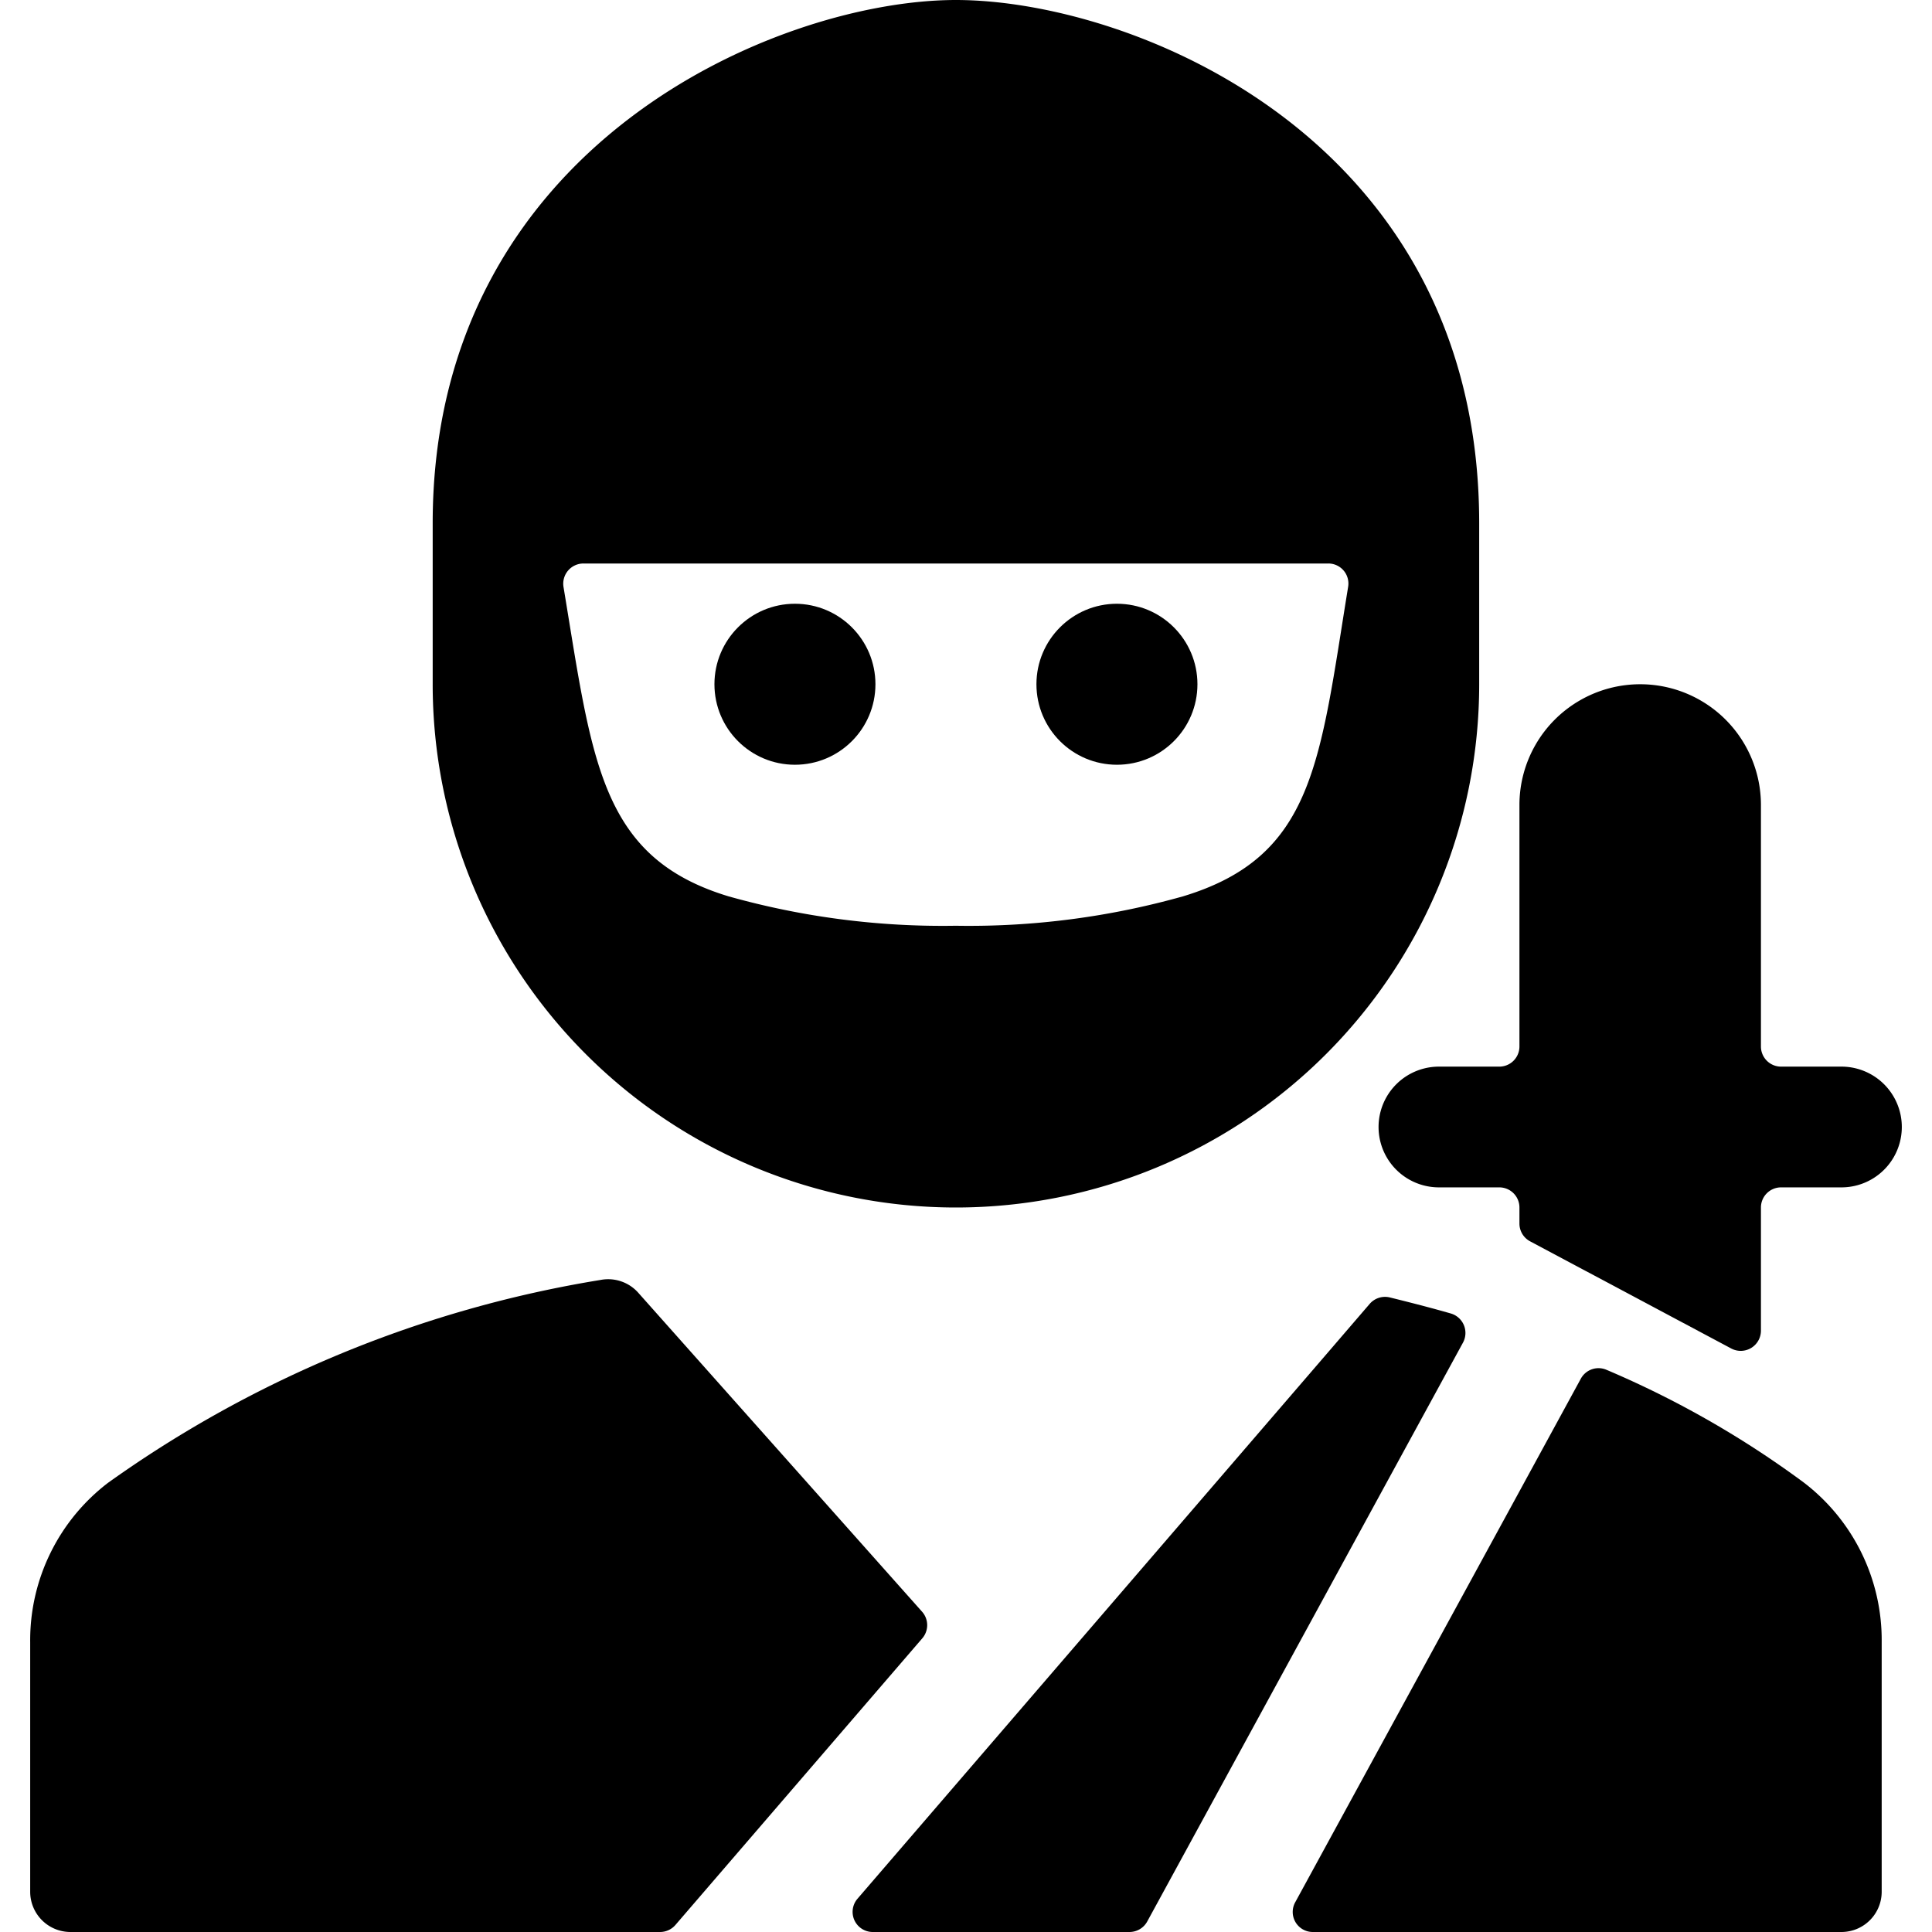 <svg xmlns="http://www.w3.org/2000/svg" viewBox="0 0 24 24"><title>crime-man-ninja</title><path d="M18.375,8.5v-2c0-4.8-4.329-6.5-6.5-6.5-2.2,0-6.5,1.793-6.5,6.5v2a6.5,6.5,0,0,0,13,0ZM16.5,7a.249.249,0,0,1,.247.29c-.354,2.171-.416,3.349-2.049,3.844a9.821,9.821,0,0,1-2.825.366,9.821,9.821,0,0,1-2.825-.366C7.45,10.649,7.358,9.447,7,7.291A.251.251,0,0,1,7.248,7Z"/><circle cx="13.875" cy="8.5" r="1"/><circle cx="9.875" cy="8.5" r="1"/><path d="M21.507,16.752a.251.251,0,0,0,.368-.221V15a.25.25,0,0,1,.25-.25h.75a.75.75,0,0,0,0-1.5h-.75a.25.25,0,0,1-.25-.25V10a1.5,1.5,0,0,0-3,0v3a.25.25,0,0,1-.25.25h-.75a.75.75,0,0,0,0,1.5h.75a.25.25,0,0,1,.25.25v.2a.25.25,0,0,0,.132.22Z"/><path d="M22.408,18.417a11.994,11.994,0,0,0-2.45-1.4.25.25,0,0,0-.32.109L18.78,18.7,16.09,23.63a.249.249,0,0,0,.22.37h6.565a.5.5,0,0,0,.5-.5V20.4A2.463,2.463,0,0,0,22.408,18.417Z"/><path d="M7.46,15.9a14.53,14.53,0,0,0-6.118,2.52A2.461,2.461,0,0,0,.375,20.4V23.5a.5.5,0,0,0,.5.5H8.2a.252.252,0,0,0,.19-.087l3.066-3.56a.251.251,0,0,0,0-.33L7.927,16.057A.5.5,0,0,0,7.46,15.9Z"/><path d="M18.185,16.462a.252.252,0,0,0-.161-.145c-.244-.07-.5-.136-.76-.2a.252.252,0,0,0-.249.08l-.609.708-5.755,6.683A.25.25,0,0,0,10.84,24h3.191a.251.251,0,0,0,.22-.13l3.206-5.878.717-1.314A.252.252,0,0,0,18.185,16.462Z"/></svg>